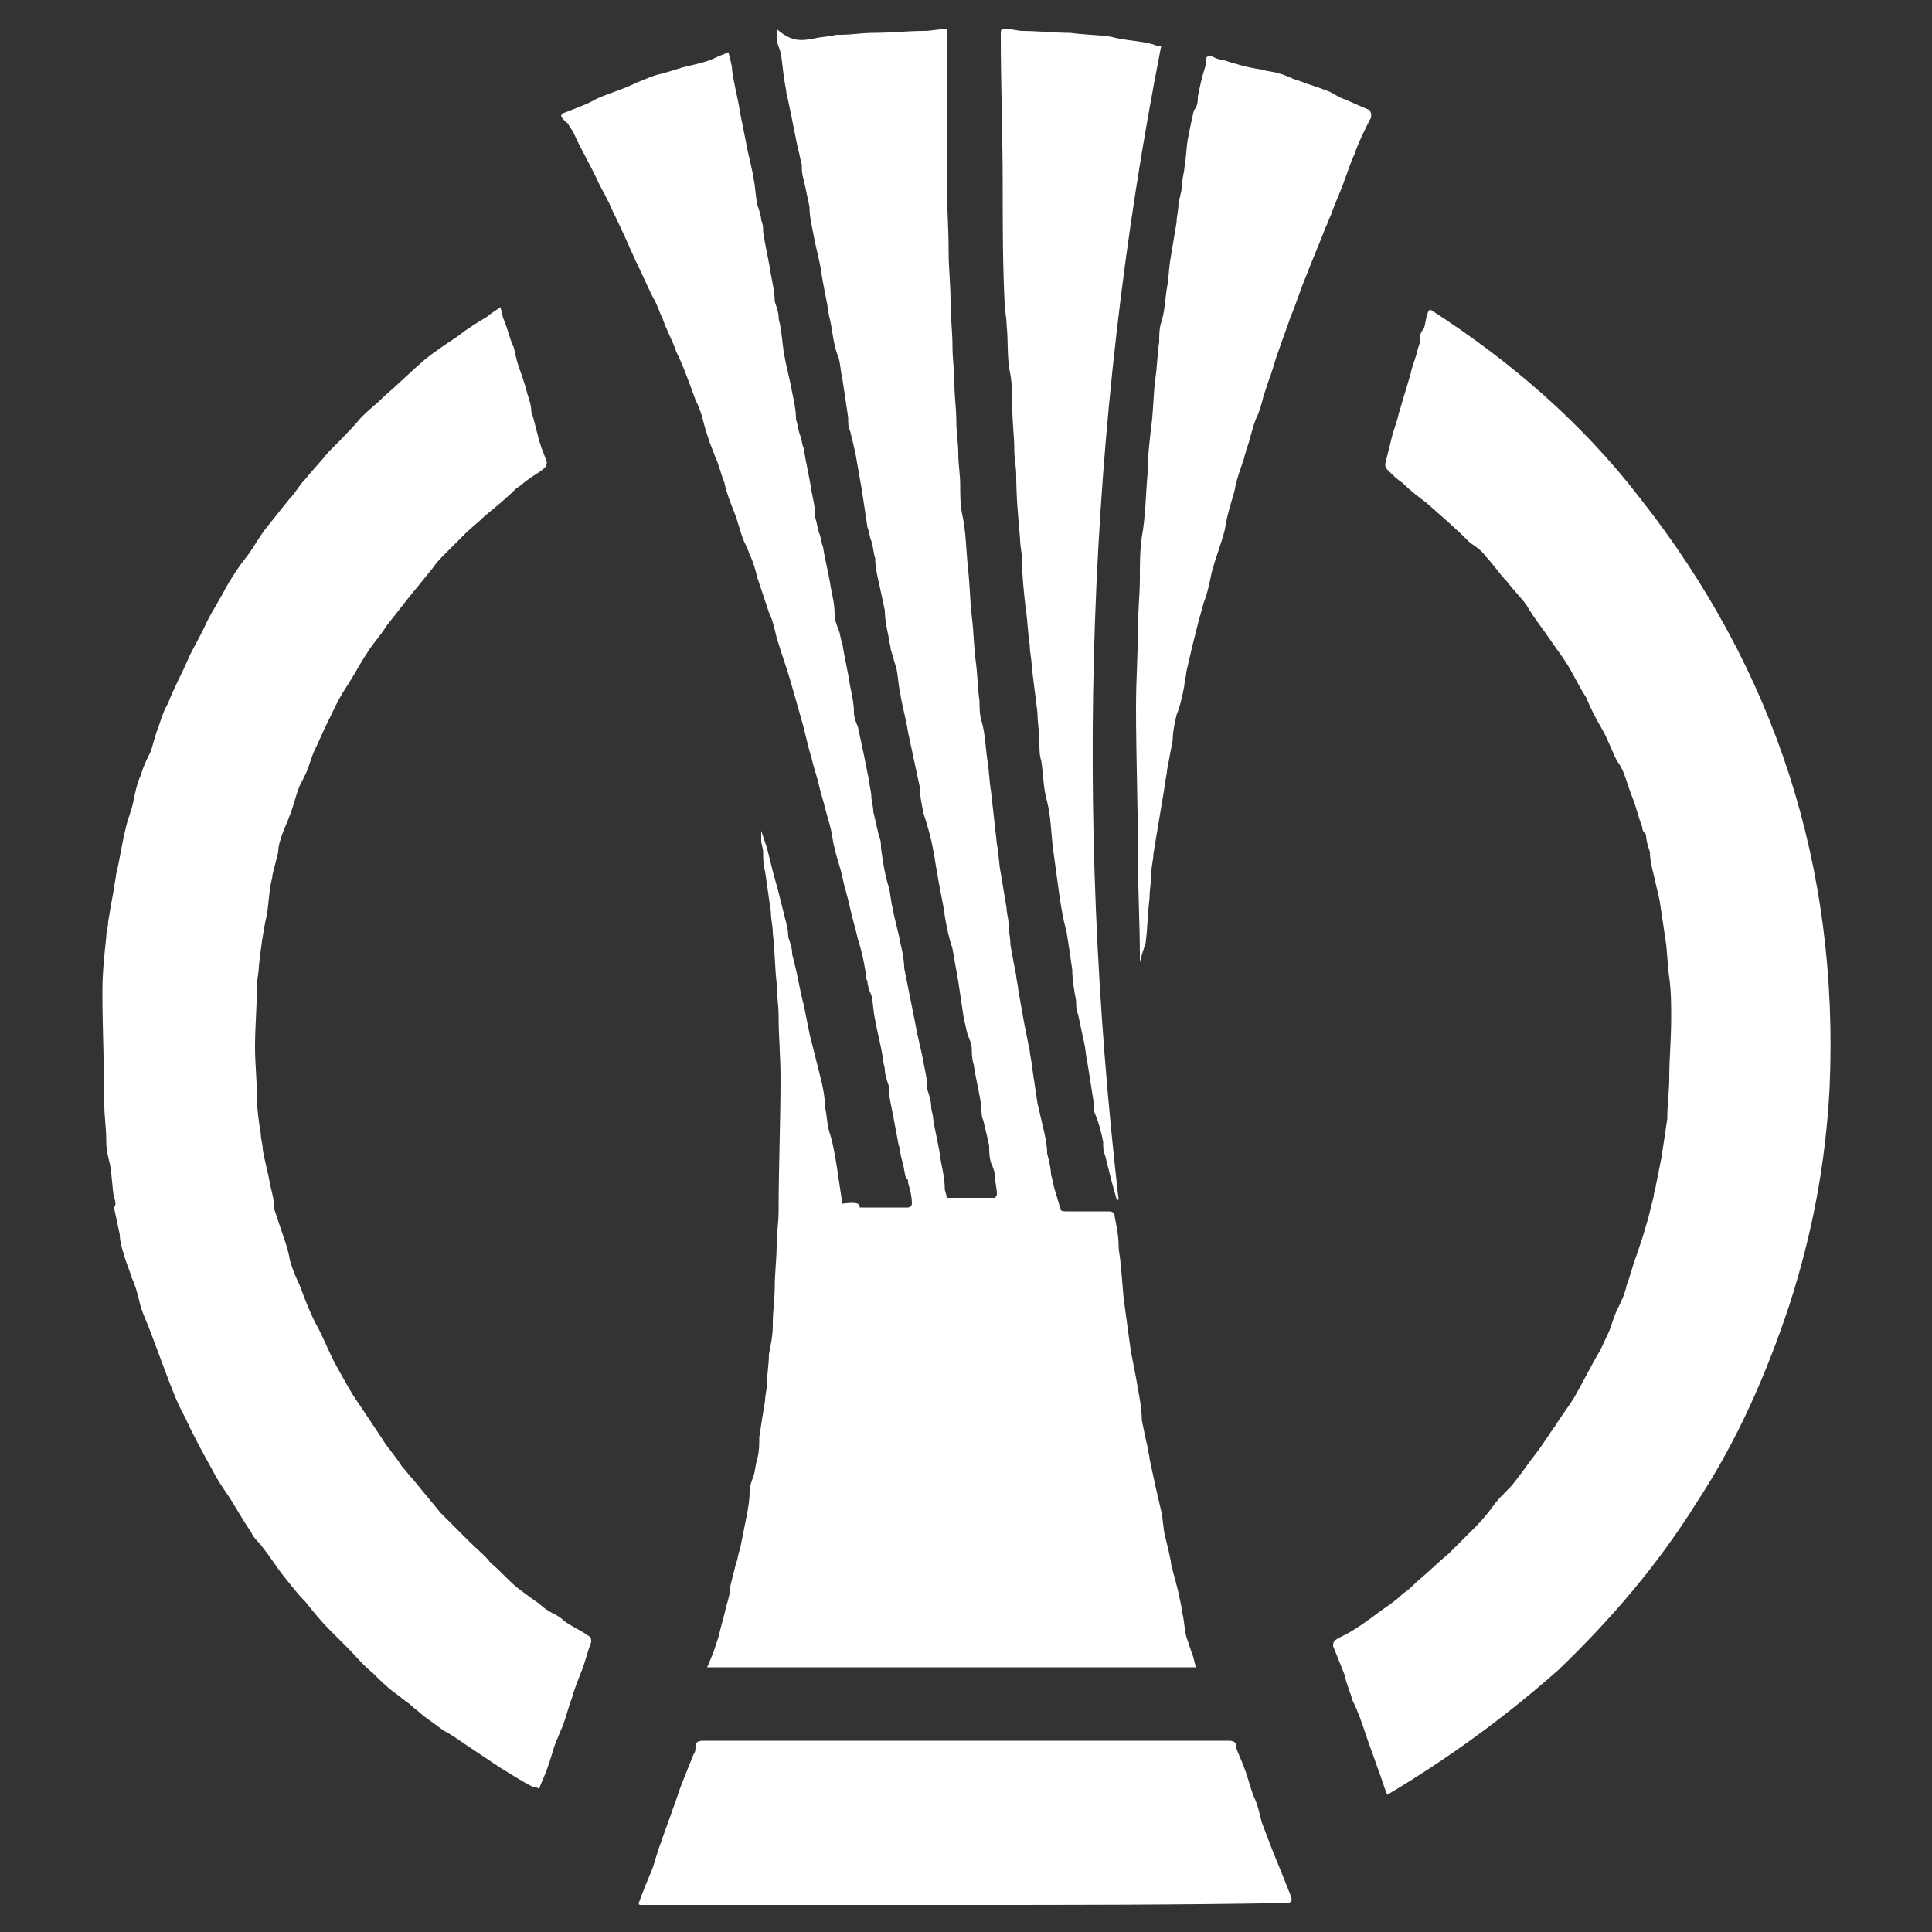 <?xml version="1.0" encoding="UTF-8"?> <svg xmlns="http://www.w3.org/2000/svg" xmlns:xlink="http://www.w3.org/1999/xlink" version="1.1" id="Layer_1" x="0px" y="0px" viewBox="0 0 100 100" style="enable-background:new 0 0 100 100;" xml:space="preserve"><rect x="0" y="0" width="100" height="100" fill="#333333" stroke="none"/> <style type="text/css"> .st0{fill:#FFFFFF;} </style> <g> <path class="st0" d="M44.5,62.5c0.8,0,1.6,0,2.5,0c0.1,0,0.2-0.1,0.2-0.2c0-0.4-0.1-0.7-0.2-1.1c0-0.1,0-0.2-0.1-0.2 c-0.1-0.3-0.1-0.6-0.2-0.9c-0.1-0.3-0.1-0.6-0.2-0.9c-0.1-0.5-0.2-1.1-0.3-1.6c-0.1-0.5-0.2-0.9-0.2-1.4c-0.1-0.3-0.2-0.6-0.2-0.8 c0-0.2-0.1-0.4-0.1-0.6c-0.1-0.7-0.3-1.4-0.4-2c-0.1-0.4-0.1-0.9-0.2-1.3c-0.1-0.2-0.2-0.5-0.2-0.7c-0.1-0.2-0.1-0.3-0.1-0.5 c-0.1-0.6-0.2-1.1-0.4-1.7c-0.1-0.5-0.3-1.1-0.4-1.6c-0.1-0.5-0.3-1.1-0.4-1.6c-0.1-0.5-0.3-1-0.4-1.5c-0.1-0.3-0.1-0.6-0.2-1 c-0.1-0.4-0.2-0.7-0.3-1.1c-0.1-0.4-0.2-0.7-0.3-1.1c-0.1-0.5-0.3-1-0.4-1.5c-0.2-0.6-0.3-1.2-0.5-1.9c-0.2-0.7-0.4-1.4-0.6-2.1 c-0.2-0.7-0.5-1.5-0.7-2.2c-0.1-0.4-0.2-0.9-0.4-1.3c-0.2-0.6-0.4-1.2-0.6-1.8c-0.1-0.4-0.2-0.8-0.4-1.2c-0.1-0.3-0.2-0.5-0.3-0.7 c-0.2-0.5-0.3-1-0.5-1.5c-0.2-0.5-0.4-1-0.5-1.5c-0.2-0.5-0.3-1-0.5-1.4c-0.1-0.3-0.2-0.5-0.3-0.8c-0.1-0.3-0.2-0.6-0.3-1 c-0.1-0.4-0.2-0.7-0.4-1.1c-0.3-0.8-0.6-1.7-1-2.5c-0.2-0.6-0.5-1.1-0.7-1.7c-0.2-0.4-0.3-0.8-0.5-1.1c-0.3-0.6-0.6-1.3-0.9-1.9 c-0.4-0.9-0.8-1.8-1.2-2.6c-0.2-0.5-0.5-1-0.7-1.4c-0.4-0.9-0.9-1.7-1.3-2.6c-0.1-0.2-0.2-0.3-0.3-0.5C28.9,6,29,5.9,29.3,5.8 c0.5-0.2,1.1-0.4,1.6-0.7c0.7-0.3,1.4-0.5,2-0.8c0.5-0.2,0.9-0.4,1.4-0.5c0.4-0.1,0.9-0.3,1.4-0.4C36.1,3.3,36.6,3.2,37,3 c0.2-0.1,0.5-0.2,0.7-0.3c0.1,0.4,0.2,0.7,0.2,1c0.1,0.7,0.3,1.4,0.4,2.1c0.1,0.5,0.2,1,0.3,1.5c0.1,0.6,0.3,1.3,0.4,1.9 c0.1,0.5,0.1,0.9,0.2,1.4c0.1,0.3,0.2,0.6,0.2,0.8c0.1,0.2,0.1,0.4,0.1,0.6c0.1,0.7,0.3,1.5,0.4,2.2c0.1,0.5,0.2,1,0.2,1.4 c0.1,0.3,0.2,0.6,0.2,0.8c0,0.2,0.1,0.4,0.1,0.6c0.1,0.5,0.1,0.9,0.2,1.4c0.1,0.6,0.3,1.3,0.4,1.9c0.1,0.5,0.2,0.9,0.2,1.4 c0.1,0.3,0.1,0.5,0.2,0.8c0.1,0.2,0.1,0.5,0.2,0.7c0.1,0.7,0.3,1.5,0.4,2.2c0.1,0.5,0.2,0.9,0.2,1.4c0.1,0.3,0.1,0.5,0.2,0.8 c0.1,0.2,0.1,0.5,0.2,0.7c0.1,0.7,0.3,1.4,0.4,2.1c0.1,0.5,0.2,0.9,0.2,1.4c0,0.3,0.1,0.5,0.2,0.8c0.1,0.2,0.1,0.5,0.2,0.7 c0.1,0.7,0.3,1.5,0.4,2.2c0.1,0.5,0.2,0.9,0.2,1.4c0,0.2,0.1,0.5,0.2,0.7c0.1,0.5,0.2,0.9,0.3,1.4c0.1,0.5,0.2,1,0.3,1.5 c0,0.2,0.1,0.5,0.1,0.7c0,0.3,0.1,0.5,0.1,0.8c0.1,0.4,0.2,0.9,0.3,1.3c0.1,0.2,0.1,0.4,0.1,0.6c0.1,0.7,0.2,1.4,0.4,2 c0.1,0.4,0.1,0.7,0.2,1.1c0.1,0.6,0.3,1.2,0.4,1.8c0.1,0.4,0.2,0.9,0.2,1.3c0.1,0.5,0.2,1,0.3,1.5c0.1,0.5,0.2,1,0.3,1.5 c0.1,0.6,0.3,1.3,0.4,1.9c0.1,0.5,0.2,0.9,0.2,1.4c0.1,0.3,0.2,0.6,0.2,0.9c0,0.2,0.1,0.4,0.1,0.6c0.1,0.7,0.3,1.4,0.4,2.2 c0.1,0.5,0.2,1,0.2,1.4c0,0.2,0.1,0.3,0.1,0.5c0.8,0,1.7,0,2.5,0c0,0,0.1-0.1,0.1-0.2c0-0.3-0.1-0.6-0.1-0.9c0-0.2-0.1-0.5-0.2-0.7 c-0.1-0.3-0.1-0.6-0.1-0.9c-0.1-0.4-0.2-0.9-0.3-1.3c-0.1-0.2-0.1-0.4-0.1-0.7c-0.1-0.7-0.3-1.5-0.4-2.2c-0.1-0.3-0.1-0.6-0.1-0.8 c0-0.2-0.1-0.5-0.2-0.7c-0.1-0.3-0.1-0.5-0.2-0.8c-0.1-0.7-0.2-1.3-0.3-2c-0.1-0.6-0.2-1.1-0.3-1.7c-0.2-0.6-0.3-1.1-0.4-1.7 c-0.1-0.8-0.3-1.5-0.4-2.3c-0.1-0.4-0.1-0.7-0.2-1.1c-0.1-0.6-0.3-1.3-0.5-1.9c-0.1-0.5-0.2-1-0.2-1.4c-0.1-0.5-0.2-0.9-0.3-1.4 c-0.1-0.5-0.2-0.9-0.3-1.4c-0.1-0.7-0.3-1.3-0.4-2c-0.1-0.4-0.1-0.8-0.2-1.3c-0.1-0.3-0.2-0.7-0.3-1c0-0.2-0.1-0.4-0.1-0.6 c-0.1-0.5-0.2-0.9-0.2-1.4c-0.1-0.5-0.2-0.9-0.3-1.4c-0.1-0.4-0.2-0.9-0.2-1.3c-0.1-0.3-0.1-0.6-0.2-0.9c-0.1-0.2-0.1-0.5-0.2-0.7 c-0.1-0.7-0.2-1.3-0.3-2c-0.1-0.6-0.2-1.1-0.3-1.7c-0.1-0.5-0.2-0.9-0.3-1.3c-0.1-0.2-0.1-0.4-0.1-0.7c-0.1-0.7-0.2-1.3-0.3-2 c-0.1-0.4-0.1-0.8-0.2-1.1c-0.3-0.7-0.3-1.5-0.5-2.2c-0.1-0.8-0.3-1.5-0.4-2.3c-0.1-0.6-0.3-1.3-0.4-1.9c-0.1-0.5-0.2-0.9-0.2-1.4 c-0.1-0.5-0.2-0.9-0.3-1.4c-0.1-0.3-0.1-0.5-0.1-0.8c-0.1-0.3-0.1-0.5-0.2-0.8c-0.1-0.5-0.2-1-0.3-1.5c-0.1-0.5-0.2-1-0.3-1.4 c0-0.2-0.1-0.5-0.1-0.7c-0.1-0.5-0.1-0.9-0.2-1.4c-0.1-0.3-0.2-0.5-0.2-0.8c0-0.1,0-0.2,0-0.4C41,2.2,41.5,2.1,42.1,2 c0.4-0.1,0.8-0.1,1.2-0.2c0.1,0,0.1,0,0.2,0c0.6,0,1.1-0.1,1.7-0.1c0.9,0,1.8-0.1,2.6-0.1c0.4,0,0.8-0.1,1.2-0.1c0,0.2,0,0.3,0,0.4 c0,2.4,0,4.9,0,7.3c0,1.3,0.1,2.5,0.1,3.8c0,0.9,0.1,1.7,0.1,2.6c0,0.8,0.1,1.6,0.1,2.3c0,0.7,0.1,1.3,0.1,2c0,0.6,0.1,1.3,0.1,1.9 c0,0.6,0.1,1.1,0.1,1.7c0,0.5,0.1,1.1,0.1,1.6c0,0.5,0,1,0.1,1.5c0.2,0.9,0.2,1.8,0.3,2.8c0.1,0.8,0.1,1.7,0.2,2.5 c0.1,0.8,0.1,1.5,0.2,2.3c0.1,0.7,0.1,1.4,0.2,2.1c0,0.3,0,0.7,0.1,1c0.2,0.7,0.2,1.3,0.3,2c0.1,0.6,0.1,1.1,0.2,1.7 c0.1,0.9,0.2,1.8,0.3,2.7c0.1,0.5,0.1,1,0.2,1.5c0.1,0.6,0.2,1.2,0.3,1.8c0,0.3,0.1,0.5,0.1,0.8c0,0.4,0.1,0.7,0.1,1.1 c0.1,0.6,0.2,1.1,0.3,1.6c0,0.2,0.1,0.5,0.1,0.7c0.1,0.6,0.2,1.1,0.3,1.7c0.1,0.5,0.2,1,0.3,1.5c0,0.2,0.1,0.5,0.1,0.7 c0.1,0.7,0.2,1.3,0.3,2c0.1,0.4,0.2,0.9,0.3,1.3c0.1,0.4,0.2,0.9,0.2,1.3c0.1,0.4,0.2,0.8,0.2,1.1c0.1,0.3,0.1,0.5,0.2,0.8 c0.1,0.3,0.2,0.7,0.3,1c0,0.1,0.2,0.1,0.3,0.1c0.7,0,1.5,0,2.2,0c0.2,0,0.3,0.1,0.3,0.3c0.1,0.5,0.2,1,0.2,1.5c0,0.3,0.1,0.6,0.1,1 c0.1,0.7,0.1,1.3,0.2,2c0.1,0.7,0.2,1.5,0.3,2.2c0.1,0.7,0.3,1.5,0.4,2.2c0.1,0.5,0.2,1.1,0.2,1.6c0.1,0.5,0.2,1,0.3,1.4 c0,0.2,0.1,0.4,0.1,0.6c0.1,0.5,0.2,0.9,0.3,1.4c0.1,0.4,0.2,0.9,0.3,1.3c0.1,0.4,0.1,0.9,0.2,1.3c0.1,0.4,0.2,0.8,0.3,1.3 c0,0.2,0.1,0.4,0.1,0.5c0.2,0.7,0.4,1.5,0.5,2.2c0.1,0.4,0.1,0.8,0.2,1.2c0.1,0.3,0.2,0.6,0.3,0.9c0.1,0.2,0.1,0.4,0.2,0.7 c-8.4,0-16.9,0-25.3,0c0.1-0.2,0.2-0.5,0.3-0.7c0.1-0.3,0.2-0.6,0.3-0.9c0.1-0.5,0.3-1.1,0.4-1.6c0.1-0.3,0.2-0.7,0.2-1 c0.1-0.4,0.2-0.8,0.3-1.2c0.1-0.2,0.1-0.5,0.2-0.7c0.1-0.5,0.2-1,0.3-1.5c0.1-0.5,0.2-1,0.2-1.5c0-0.3,0.1-0.5,0.2-0.8 c0.1-0.3,0.1-0.6,0.2-0.9c0.1-0.4,0.1-0.7,0.1-1.1c0.1-0.7,0.2-1.3,0.3-1.9c0-0.3,0.1-0.6,0.1-0.9c0-0.5,0.1-1,0.1-1.5 c0.1-0.5,0.2-1,0.2-1.5c0,0,0-0.1,0-0.1c0-0.6,0.1-1.3,0.1-1.9c0-0.7,0.1-1.4,0.1-2.2c0-0.6,0.1-1.1,0.1-1.7c0-2.3,0.1-4.6,0.1-6.9 c0-1.1-0.1-2.2-0.1-3.2c0-0.6-0.1-1.1-0.1-1.7c-0.1-0.9-0.1-1.8-0.2-2.6c0-0.4-0.1-0.7-0.1-1.1c-0.1-0.7-0.2-1.4-0.3-2.1 c-0.1-0.3-0.1-0.7-0.1-1c0-0.2-0.1-0.4-0.1-0.6c0-0.2,0-0.3,0-0.5c0.1,0.3,0.2,0.6,0.3,0.9c0.1,0.4,0.2,0.8,0.3,1.2 c0.1,0.4,0.2,0.7,0.3,1.1c0.1,0.4,0.2,0.8,0.3,1.2c0.1,0.4,0.2,0.7,0.2,1.1c0.1,0.3,0.2,0.6,0.2,0.8c0,0.2,0.1,0.4,0.1,0.5 c0.2,0.7,0.3,1.5,0.5,2.2c0.1,0.5,0.2,1,0.3,1.5c0.2,0.8,0.4,1.6,0.6,2.4c0.1,0.4,0.2,0.9,0.2,1.4c0.1,0.4,0.1,0.8,0.2,1.2 c0.2,0.6,0.3,1.2,0.4,1.8c0.1,0.7,0.2,1.3,0.3,2C44.4,62.2,44.5,62.3,44.5,62.5z"></path> <path class="st0" d="M71.8,92.9c-0.2-0.5-0.3-0.9-0.5-1.4c-0.2-0.6-0.4-1.1-0.6-1.7c-0.2-0.6-0.4-1.2-0.7-1.8 c-0.1-0.4-0.3-0.8-0.4-1.3c-0.2-0.5-0.4-1-0.6-1.5c0-0.1,0-0.2,0.1-0.3c0.3-0.2,0.6-0.3,0.9-0.5c0.5-0.3,0.9-0.6,1.3-0.9 c0.4-0.3,0.9-0.6,1.3-1c0.3-0.2,0.5-0.4,0.7-0.6c0.6-0.5,1.1-1,1.7-1.5c0.5-0.5,1-1,1.4-1.4c0.4-0.4,0.7-0.8,1-1.2 c0.3-0.4,0.7-0.7,1-1.1c0.4-0.5,0.8-1.1,1.2-1.6c0.3-0.4,0.6-0.9,0.9-1.3c0.3-0.5,0.7-1,1-1.5c0.4-0.7,0.8-1.5,1.2-2.2 c0.2-0.3,0.3-0.6,0.5-1c0.2-0.4,0.3-0.9,0.5-1.3c0.2-0.4,0.4-0.8,0.5-1.3c0.2-0.5,0.3-1,0.5-1.5c0.1-0.3,0.2-0.6,0.3-0.9 c0.1-0.3,0.2-0.7,0.3-1c0.1-0.4,0.2-0.8,0.3-1.2c0-0.2,0.1-0.4,0.1-0.5c0.1-0.5,0.2-1,0.3-1.5c0.1-0.7,0.2-1.3,0.3-2 c0,0,0-0.1,0-0.1c0-0.7,0.1-1.3,0.1-2c0-1,0.1-2,0.1-3.1c0-0.7,0-1.4-0.1-2.1c-0.1-0.7-0.1-1.4-0.2-2c-0.1-0.7-0.2-1.3-0.3-2 c-0.1-0.4-0.2-0.9-0.3-1.3c-0.1-0.4-0.2-0.8-0.2-1.2c-0.1-0.3-0.2-0.6-0.2-0.9C85.1,43.1,85,43,85,42.8c-0.2-0.5-0.3-1-0.5-1.5 c-0.2-0.5-0.3-0.9-0.5-1.4c-0.1-0.2-0.2-0.4-0.3-0.5c-0.3-0.6-0.5-1.2-0.8-1.7c-0.3-0.5-0.6-1.1-0.8-1.6c-0.4-0.6-0.7-1.3-1.1-1.9 c-0.2-0.3-0.5-0.7-0.7-1c-0.4-0.6-0.9-1.2-1.3-1.9c-0.3-0.4-0.7-0.8-1-1.2c-0.4-0.4-0.7-0.9-1.1-1.3c-0.2-0.3-0.5-0.5-0.8-0.7 c-0.7-0.7-1.5-1.4-2.3-2.1c-0.4-0.3-0.8-0.6-1.2-1c-0.3-0.2-0.5-0.4-0.8-0.7c-0.1-0.1-0.1-0.2-0.1-0.3c0.1-0.4,0.2-0.8,0.3-1.2 c0.1-0.5,0.3-0.9,0.4-1.4c0.1-0.3,0.2-0.7,0.3-1c0.1-0.3,0.2-0.7,0.3-1c0.1-0.5,0.3-0.9,0.4-1.4c0.1-0.2,0.1-0.4,0.1-0.6 c0-0.1,0.1-0.3,0.2-0.4c0.1-0.3,0.1-0.6,0.2-0.8c0-0.1,0.1-0.1,0.1-0.2c4.2,2.7,7.9,5.9,10.9,9.8c7,8.9,10.3,19.1,9.8,30.5 c-0.2,3.9-0.9,7.6-2.1,11.3c-1.2,3.6-2.7,7-4.8,10.2c-2,3.2-4.4,6-7.1,8.6C78,88.8,75,91,71.8,92.9z"></path> <path class="st0" d="M25.9,15.9c0.1,0.3,0.1,0.5,0.2,0.7c0.2,0.5,0.3,1,0.5,1.4c0.1,0.5,0.2,0.9,0.4,1.4c0.1,0.3,0.2,0.6,0.3,1 c0.1,0.3,0.2,0.6,0.2,0.9c0.2,0.6,0.3,1.2,0.5,1.8c0.1,0.3,0.2,0.5,0.3,0.8c0,0.1,0,0.2-0.1,0.3c-0.2,0.2-0.4,0.3-0.7,0.5 c-0.3,0.2-0.5,0.4-0.8,0.6c-0.5,0.5-1,0.9-1.6,1.4c-0.3,0.3-0.7,0.6-1,0.9c-0.3,0.3-0.7,0.7-1,1c-0.3,0.3-0.5,0.5-0.7,0.8 c-0.4,0.5-0.9,1.1-1.3,1.6c-0.4,0.5-0.7,0.9-1.1,1.4c-0.3,0.5-0.7,0.9-1,1.4c-0.4,0.6-0.7,1.2-1.1,1.8c-0.4,0.6-0.7,1.3-1,1.9 c-0.2,0.4-0.4,0.9-0.6,1.3c-0.2,0.4-0.3,0.9-0.5,1.3c-0.1,0.2-0.2,0.4-0.3,0.6c-0.2,0.5-0.3,1-0.5,1.5c-0.1,0.3-0.3,0.7-0.4,1 c-0.1,0.3-0.2,0.6-0.2,0.9c-0.1,0.4-0.2,0.8-0.3,1.2c0,0.2-0.1,0.4-0.1,0.6c-0.1,0.5-0.1,1-0.2,1.5c-0.2,0.9-0.3,1.7-0.4,2.6 c0,0.3-0.1,0.7-0.1,1c0,1.1-0.1,2.1-0.1,3.2c0,0.9,0.1,1.7,0.1,2.6c0,0.6,0.1,1.3,0.2,1.9c0,0.3,0.1,0.5,0.1,0.8 c0.1,0.6,0.3,1.3,0.4,1.9c0.1,0.4,0.2,0.8,0.2,1.2c0.1,0.3,0.2,0.6,0.3,0.9c0.2,0.6,0.4,1.1,0.5,1.7c0.1,0.4,0.3,0.9,0.5,1.3 c0.3,0.8,0.6,1.6,1,2.3c0.3,0.6,0.5,1.1,0.8,1.7c0.4,0.7,0.8,1.5,1.3,2.2c0.4,0.6,0.8,1.2,1.2,1.8c0.3,0.5,0.7,0.9,1,1.4 c0.2,0.2,0.4,0.5,0.6,0.7c0.5,0.6,0.9,1.1,1.4,1.7c0.5,0.5,1,1,1.5,1.5c0.4,0.4,0.8,0.7,1.1,1.1c0.5,0.4,0.9,0.9,1.4,1.3 c0.4,0.3,0.8,0.6,1.1,0.8c0.2,0.2,0.5,0.4,0.7,0.5c0.2,0.1,0.4,0.2,0.6,0.4c0.4,0.3,0.9,0.5,1.3,0.8c0.1,0,0.1,0.2,0.1,0.3 c-0.2,0.5-0.3,1-0.5,1.5c-0.2,0.5-0.4,1-0.5,1.4c-0.2,0.5-0.3,1-0.5,1.5c-0.1,0.2-0.2,0.5-0.3,0.7c-0.2,0.5-0.3,1-0.5,1.5 c-0.1,0.3-0.3,0.7-0.4,1c-0.1-0.1-0.2-0.1-0.3-0.1c-0.6-0.3-1.2-0.7-1.7-1c-0.6-0.4-1.2-0.8-1.8-1.2c-0.3-0.2-0.7-0.5-1.1-0.7 c-0.4-0.3-0.7-0.5-1.1-0.8c-0.2-0.2-0.5-0.4-0.7-0.6c-0.3-0.2-0.5-0.4-0.8-0.6c-0.4-0.3-0.8-0.7-1.1-1c-0.5-0.4-0.9-0.9-1.3-1.3 c-0.3-0.3-0.6-0.6-0.9-0.9c-0.5-0.5-0.9-1-1.3-1.5c-0.4-0.4-0.7-0.8-1.1-1.3c-0.4-0.5-0.7-1-1.1-1.5c-0.2-0.3-0.5-0.5-0.6-0.8 c-0.5-0.7-0.9-1.5-1.4-2.2c-0.2-0.3-0.4-0.6-0.6-1c-0.5-0.9-1-1.8-1.4-2.7c-0.4-0.7-0.7-1.5-1-2.3c-0.3-0.8-0.6-1.6-0.9-2.4 c-0.2-0.5-0.4-0.9-0.5-1.4c-0.1-0.4-0.2-0.8-0.4-1.2c-0.1-0.4-0.3-0.8-0.4-1.2c-0.1-0.3-0.2-0.7-0.2-1c-0.1-0.5-0.2-0.9-0.3-1.4 C6,62.4,6,62.2,5.9,62c-0.1-0.6-0.1-1.1-0.2-1.7c-0.1-0.4-0.2-0.8-0.2-1.2c0,0,0-0.1,0-0.1c0-0.6-0.1-1.2-0.1-1.8 c0-2-0.1-3.9-0.1-5.9c0-0.9,0.1-1.9,0.2-2.8c0-0.3,0.1-0.5,0.1-0.8c0.1-0.6,0.2-1.2,0.3-1.7c0-0.2,0.1-0.5,0.1-0.7 c0.2-0.8,0.3-1.6,0.5-2.4c0.1-0.5,0.3-0.9,0.4-1.4C7,41,7.1,40.5,7.3,40.1c0.1-0.4,0.3-0.8,0.5-1.2c0.1-0.3,0.2-0.7,0.3-1 c0.2-0.5,0.3-1,0.6-1.5c0.3-0.8,0.7-1.5,1-2.2c0.3-0.7,0.7-1.3,1-2c0.3-0.6,0.7-1.2,1-1.8c0.3-0.5,0.6-1,1-1.5 c0.4-0.5,0.7-1.1,1.1-1.6c0.4-0.5,0.8-1,1.2-1.5c0.3-0.3,0.5-0.7,0.8-1c0.4-0.5,0.8-0.9,1.2-1.4c0.6-0.6,1.2-1.2,1.7-1.8 c0.4-0.4,0.8-0.7,1.2-1.1c0.7-0.6,1.4-1.3,2.1-1.9c0.5-0.4,1.1-0.8,1.7-1.2c0.5-0.4,1-0.7,1.5-1C25.3,16.3,25.6,16.1,25.9,15.9z"></path> <path class="st0" d="M49.9,98.6c-5.5,0-11,0-16.5,0c-0.1,0-0.2,0-0.2,0c-0.1,0-0.2,0-0.1-0.2c0.1-0.3,0.2-0.5,0.3-0.8 c0.1-0.2,0.2-0.5,0.3-0.7c0.2-0.5,0.3-1,0.5-1.5c0.2-0.6,0.4-1.1,0.6-1.7c0.2-0.5,0.3-0.9,0.5-1.4c0.2-0.5,0.4-1,0.6-1.5 c0.1-0.1,0.1-0.3,0.1-0.4c0-0.2,0.1-0.3,0.4-0.3c5,0,10.1,0,15.1,0c4,0,8.1,0,12.1,0c0.3,0,0.4,0.1,0.4,0.4c0.1,0.3,0.3,0.7,0.4,1 c0.2,0.5,0.3,1,0.5,1.5c0.2,0.4,0.3,0.9,0.4,1.3c0.3,0.8,0.6,1.6,0.9,2.3c0.2,0.5,0.4,1,0.6,1.5c0.1,0.3,0.1,0.4-0.3,0.4 C61,98.6,55.5,98.6,49.9,98.6z"></path> <path class="st0" d="M60.1,2.4c-3.9,19.8-4.5,39.7-2.2,59.7c0,0-0.1,0-0.1,0c-0.1-0.4-0.2-0.7-0.3-1.1c-0.1-0.4-0.2-0.8-0.3-1.2 c-0.1-0.2-0.1-0.4-0.1-0.7c-0.1-0.5-0.2-0.9-0.4-1.4c-0.1-0.2-0.1-0.4-0.1-0.7c-0.1-0.6-0.2-1.3-0.3-1.9c-0.1-0.4-0.1-0.8-0.2-1.2 c-0.1-0.5-0.2-0.9-0.3-1.4c-0.1-0.2-0.1-0.5-0.1-0.7c-0.1-0.5-0.2-1.1-0.2-1.6c-0.1-0.7-0.2-1.4-0.3-2c-0.2-0.7-0.3-1.4-0.4-2.1 c-0.1-0.7-0.2-1.5-0.3-2.2c-0.1-0.8-0.1-1.6-0.3-2.4c-0.2-0.7-0.2-1.4-0.3-2.1c-0.1-0.3-0.1-0.6-0.1-1c0-0.5-0.1-1-0.1-1.5 c-0.1-0.8-0.2-1.6-0.3-2.4c0-0.4-0.1-0.7-0.1-1.1c-0.1-0.6-0.1-1.2-0.2-1.8c-0.1-0.9-0.2-1.8-0.2-2.6c0-0.4-0.1-0.7-0.1-1.1 c-0.1-1.1-0.2-2.2-0.2-3.3c0-0.4-0.1-0.9-0.1-1.3c0-0.7-0.1-1.4-0.1-2.1c0-0.6,0-1.2-0.1-1.8c-0.2-0.9-0.1-1.7-0.2-2.6 c0-0.4-0.1-0.7-0.1-1.1c-0.1-2-0.1-4-0.1-6c0-2.6-0.1-5.3-0.1-7.9c0-0.3,0-0.3,0.3-0.3c0.3,0,0.6,0.1,0.8,0.1 c0.8,0,1.7,0.1,2.5,0.1c0.7,0.1,1.4,0.1,2.1,0.2c0.7,0.2,1.5,0.2,2.2,0.4C59.7,2.3,59.9,2.4,60.1,2.4z"></path> <path class="st0" d="M59,49.8c0-0.1,0-0.2,0-0.3c0-1.7-0.1-3.4-0.1-5.2c0-2.6-0.1-5.1-0.1-7.7c0-1.4,0.1-2.8,0.1-4.1 c0-0.9,0.1-1.7,0.1-2.6c0-0.7,0-1.4,0.1-2.1c0.2-1.1,0.2-2.2,0.3-3.3c0-0.8,0.1-1.7,0.2-2.5c0.1-0.8,0.1-1.6,0.2-2.4 c0.1-0.6,0.1-1.3,0.2-1.9c0-0.3,0-0.7,0.1-1c0.2-0.6,0.2-1.2,0.3-1.8c0.1-0.5,0.1-1.1,0.2-1.6c0.1-0.6,0.2-1.2,0.3-1.8 c0-0.3,0.1-0.6,0.1-1c0.1-0.4,0.2-0.8,0.2-1.1c0-0.2,0.1-0.5,0.1-0.7c0.1-0.5,0.1-1.1,0.2-1.6c0.1-0.5,0.2-1,0.3-1.4 C62,5.5,62,5.2,62,5c0.1-0.5,0.2-1,0.4-1.6c0-0.1,0-0.2,0-0.3c0-0.2,0.2-0.2,0.3-0.2c0.2,0.1,0.4,0.2,0.6,0.2 c0.6,0.2,1.3,0.4,2,0.5c0.3,0.1,0.6,0.1,0.9,0.2c0.4,0.1,0.7,0.3,1.1,0.4c0.5,0.2,0.9,0.3,1.4,0.5c0.3,0.1,0.5,0.3,0.8,0.4 c0.5,0.2,0.9,0.4,1.4,0.6C71,5.9,71,6.1,70.9,6.2c-0.3,0.6-0.6,1.2-0.8,1.8c-0.2,0.4-0.3,0.8-0.5,1.3c-0.2,0.6-0.5,1.2-0.7,1.8 c-0.1,0.2-0.2,0.5-0.3,0.7c-0.3,0.8-0.7,1.7-1,2.5c-0.3,0.7-0.5,1.4-0.8,2.1c-0.2,0.6-0.4,1.1-0.6,1.7c-0.2,0.5-0.3,1-0.5,1.5 c-0.1,0.3-0.2,0.6-0.3,0.9c-0.1,0.4-0.2,0.8-0.4,1.2c-0.2,0.5-0.3,1.1-0.5,1.6c0,0.1-0.1,0.3-0.1,0.4c-0.2,0.6-0.4,1.1-0.5,1.7 c-0.2,0.7-0.4,1.3-0.5,2c-0.2,0.8-0.5,1.5-0.7,2.3c-0.1,0.5-0.2,1-0.4,1.5c-0.1,0.4-0.2,0.7-0.3,1.1c-0.1,0.4-0.2,0.8-0.3,1.2 c-0.1,0.4-0.2,0.9-0.3,1.3c0,0.2-0.1,0.5-0.1,0.7c-0.1,0.5-0.2,1-0.4,1.5c-0.1,0.4-0.2,0.9-0.2,1.3c-0.1,0.5-0.2,1.1-0.3,1.6 c0,0.2-0.1,0.5-0.1,0.7c-0.1,0.6-0.2,1.2-0.3,1.8c-0.1,0.6-0.2,1.2-0.3,1.8c0,0.3-0.1,0.6-0.1,0.9c0,0.5-0.1,0.9-0.1,1.4 c-0.1,0.8-0.1,1.5-0.2,2.3C59.2,49.1,59.1,49.4,59,49.8z"></path> </g> </svg> 